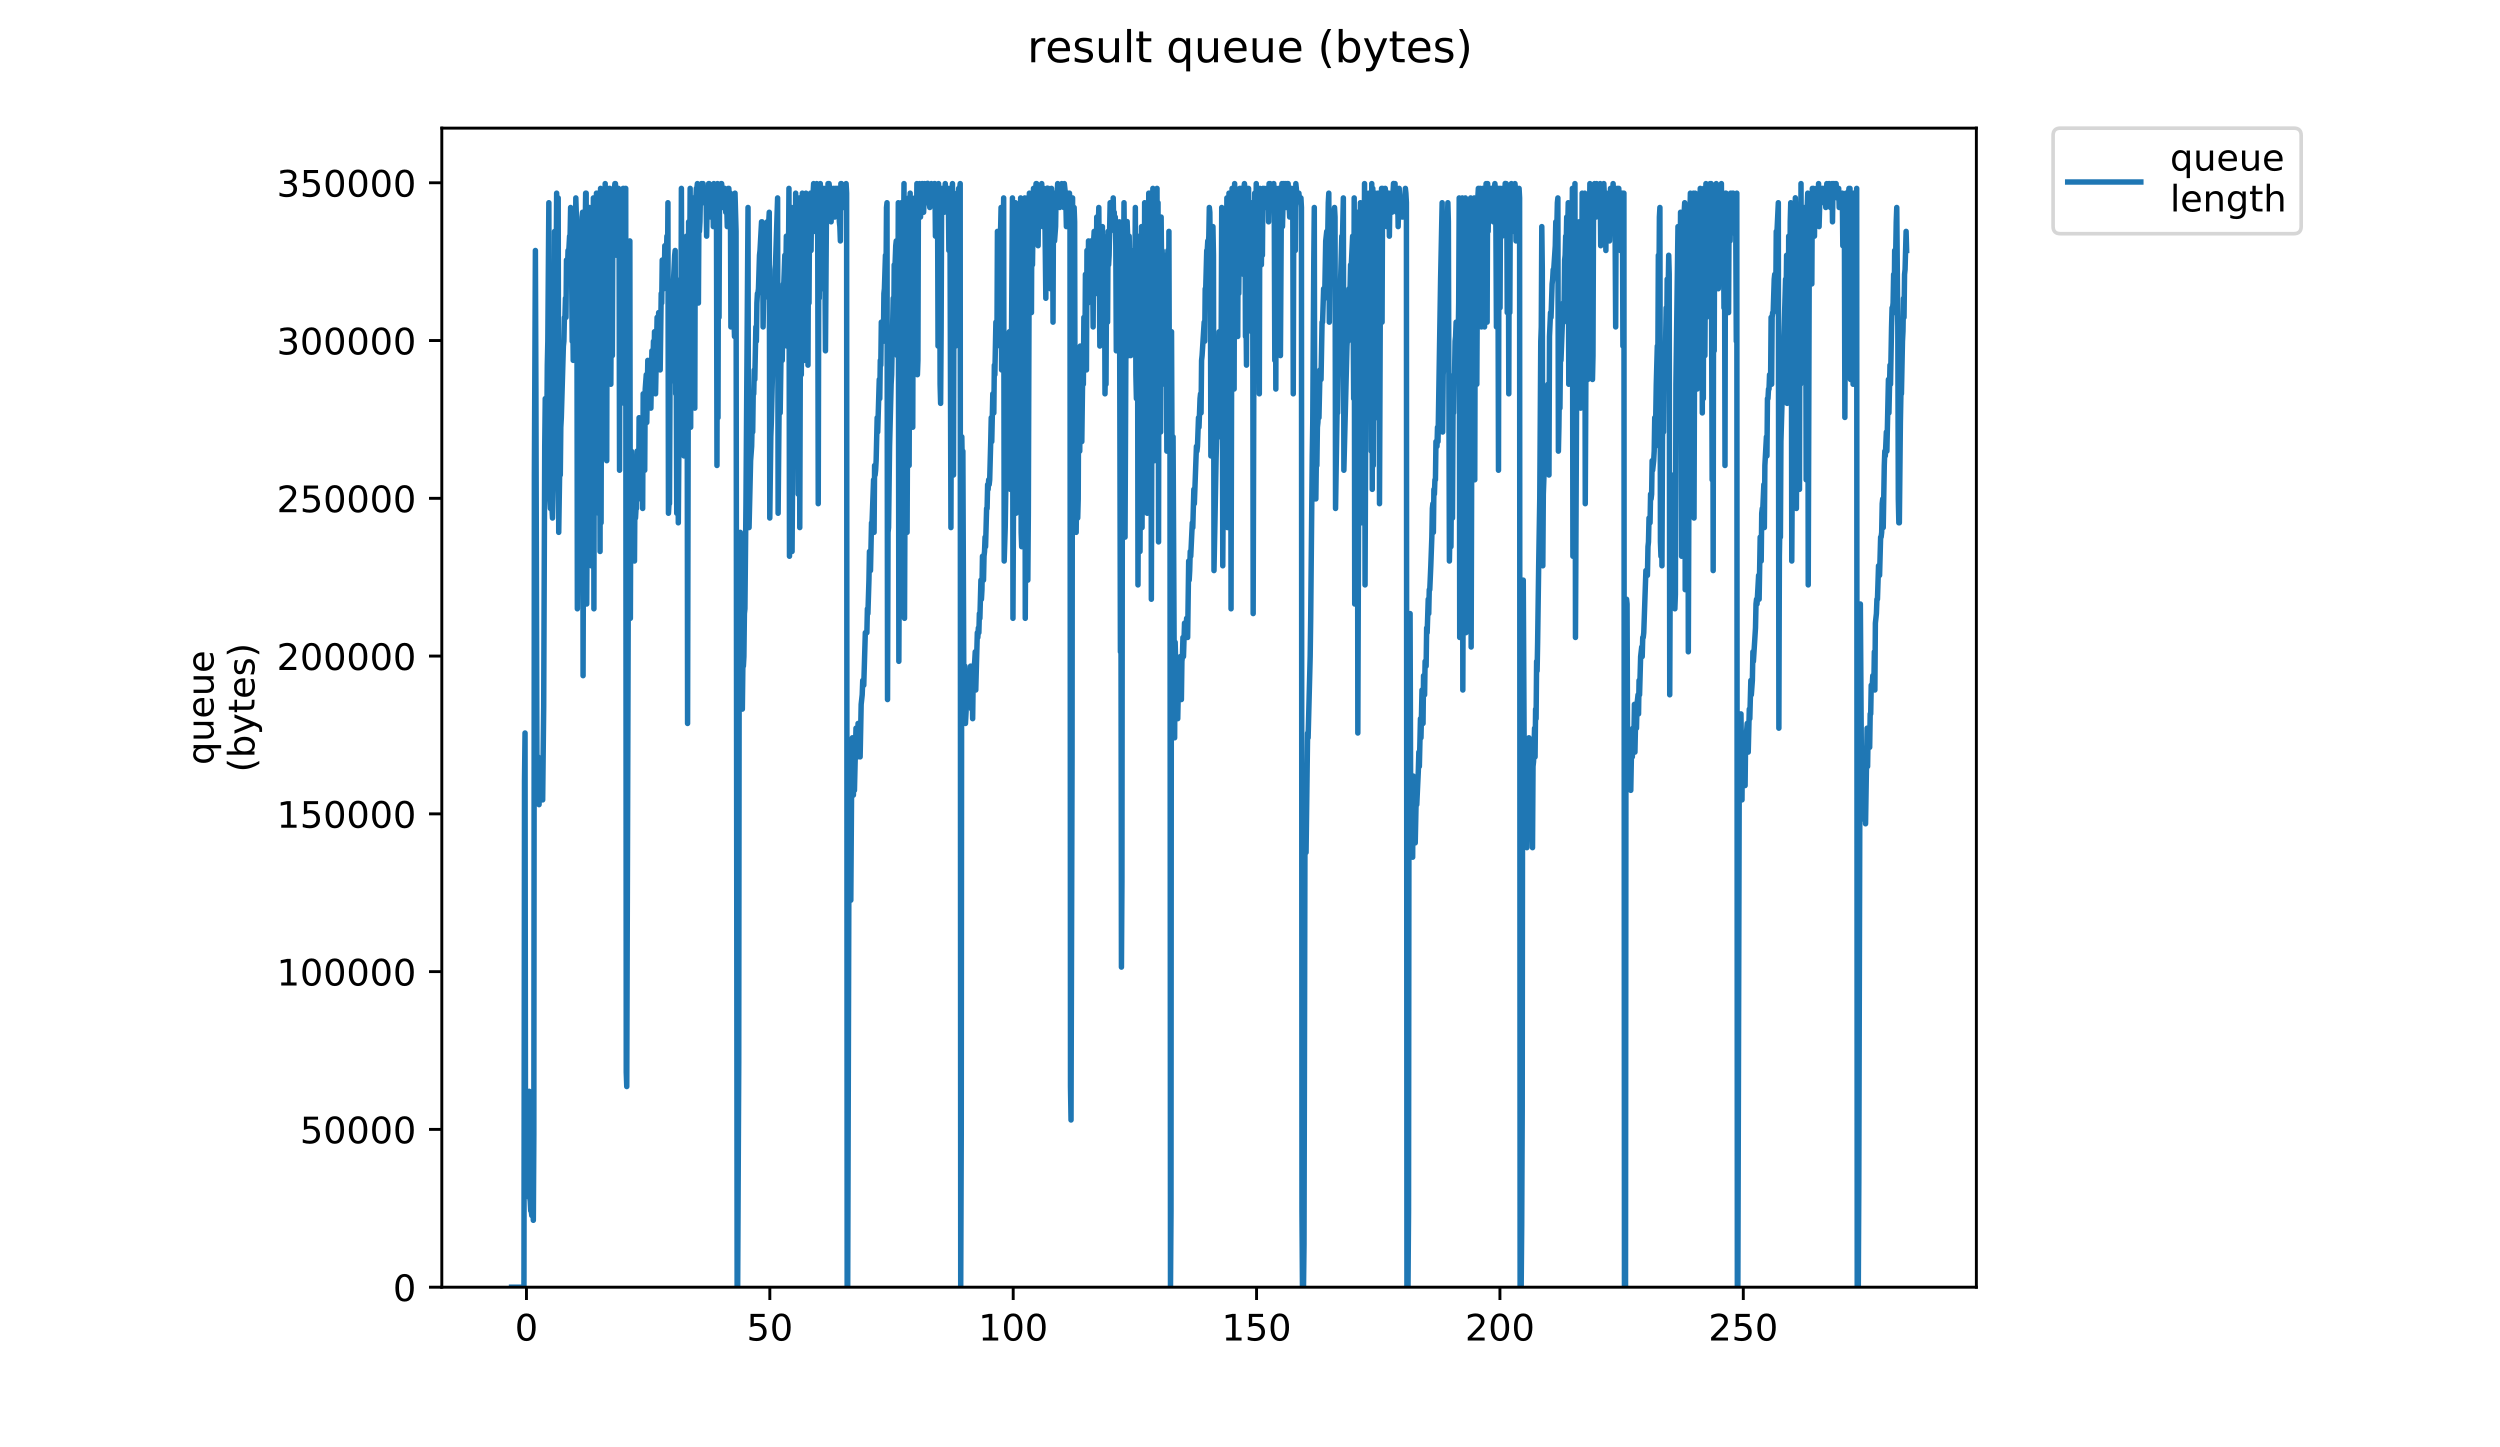 <?xml version="1.0" encoding="utf-8" standalone="no"?>
<!DOCTYPE svg PUBLIC "-//W3C//DTD SVG 1.1//EN"
  "http://www.w3.org/Graphics/SVG/1.1/DTD/svg11.dtd">
<!-- Created with matplotlib (https://matplotlib.org/) -->
<svg height="396pt" version="1.1" viewBox="0 0 684 396" width="684pt" xmlns="http://www.w3.org/2000/svg" xmlns:xlink="http://www.w3.org/1999/xlink">
 <defs>
  <style type="text/css">
*{stroke-linecap:butt;stroke-linejoin:round;}
  </style>
 </defs>
 <g id="figure_1">
  <g id="patch_1">
   <path d="M 0 396 
L 684 396 
L 684 0 
L 0 0 
z
" style="fill:#ffffff;"/>
  </g>
  <g id="axes_1">
   <g id="patch_2">
    <path d="M 120.879 352.174 
L 540.734 352.174 
L 540.734 35.062 
L 120.879 35.062 
z
" style="fill:#ffffff;"/>
   </g>
   <g id="matplotlib.axis_1">
    <g id="xtick_1">
     <g id="line2d_1">
      <defs>
       <path d="M 0 0 
L 0 3.5 
" id="m3e3aa50db5" style="stroke:#000000;stroke-width:0.8;"/>
      </defs>
      <g>
       <use style="stroke:#000000;stroke-width:0.8;" x="144.04" xlink:href="#m3e3aa50db5" y="352.174"/>
      </g>
     </g>
     <g id="text_1">
      <!-- 0 -->
      <defs>
       <path d="M 31.781 66.406 
Q 24.172 66.406 20.328 58.906 
Q 16.5 51.422 16.5 36.375 
Q 16.5 21.391 20.328 13.891 
Q 24.172 6.391 31.781 6.391 
Q 39.453 6.391 43.281 13.891 
Q 47.125 21.391 47.125 36.375 
Q 47.125 51.422 43.281 58.906 
Q 39.453 66.406 31.781 66.406 
z
M 31.781 74.219 
Q 44.047 74.219 50.516 64.516 
Q 56.984 54.828 56.984 36.375 
Q 56.984 17.969 50.516 8.266 
Q 44.047 -1.422 31.781 -1.422 
Q 19.531 -1.422 13.062 8.266 
Q 6.594 17.969 6.594 36.375 
Q 6.594 54.828 13.062 64.516 
Q 19.531 74.219 31.781 74.219 
z
" id="DejaVuSans-48"/>
      </defs>
      <g transform="translate(140.859 366.773)scale(0.1 -0.1)">
       <use xlink:href="#DejaVuSans-48"/>
      </g>
     </g>
    </g>
    <g id="xtick_2">
     <g id="line2d_2">
      <g>
       <use style="stroke:#000000;stroke-width:0.8;" x="210.625" xlink:href="#m3e3aa50db5" y="352.174"/>
      </g>
     </g>
     <g id="text_2">
      <!-- 50 -->
      <defs>
       <path d="M 10.797 72.906 
L 49.516 72.906 
L 49.516 64.594 
L 19.828 64.594 
L 19.828 46.734 
Q 21.969 47.469 24.109 47.828 
Q 26.266 48.188 28.422 48.188 
Q 40.625 48.188 47.75 41.5 
Q 54.891 34.812 54.891 23.391 
Q 54.891 11.625 47.562 5.094 
Q 40.234 -1.422 26.906 -1.422 
Q 22.312 -1.422 17.547 -0.641 
Q 12.797 0.141 7.719 1.703 
L 7.719 11.625 
Q 12.109 9.234 16.797 8.062 
Q 21.484 6.891 26.703 6.891 
Q 35.156 6.891 40.078 11.328 
Q 45.016 15.766 45.016 23.391 
Q 45.016 31 40.078 35.438 
Q 35.156 39.891 26.703 39.891 
Q 22.75 39.891 18.812 39.016 
Q 14.891 38.141 10.797 36.281 
z
" id="DejaVuSans-53"/>
      </defs>
      <g transform="translate(204.263 366.773)scale(0.1 -0.1)">
       <use xlink:href="#DejaVuSans-53"/>
       <use x="63.623" xlink:href="#DejaVuSans-48"/>
      </g>
     </g>
    </g>
    <g id="xtick_3">
     <g id="line2d_3">
      <g>
       <use style="stroke:#000000;stroke-width:0.8;" x="277.21" xlink:href="#m3e3aa50db5" y="352.174"/>
      </g>
     </g>
     <g id="text_3">
      <!-- 100 -->
      <defs>
       <path d="M 12.406 8.297 
L 28.516 8.297 
L 28.516 63.922 
L 10.984 60.406 
L 10.984 69.391 
L 28.422 72.906 
L 38.281 72.906 
L 38.281 8.297 
L 54.391 8.297 
L 54.391 0 
L 12.406 0 
z
" id="DejaVuSans-49"/>
      </defs>
      <g transform="translate(267.667 366.773)scale(0.1 -0.1)">
       <use xlink:href="#DejaVuSans-49"/>
       <use x="63.623" xlink:href="#DejaVuSans-48"/>
       <use x="127.246" xlink:href="#DejaVuSans-48"/>
      </g>
     </g>
    </g>
    <g id="xtick_4">
     <g id="line2d_4">
      <g>
       <use style="stroke:#000000;stroke-width:0.8;" x="343.795" xlink:href="#m3e3aa50db5" y="352.174"/>
      </g>
     </g>
     <g id="text_4">
      <!-- 150 -->
      <g transform="translate(334.252 366.773)scale(0.1 -0.1)">
       <use xlink:href="#DejaVuSans-49"/>
       <use x="63.623" xlink:href="#DejaVuSans-53"/>
       <use x="127.246" xlink:href="#DejaVuSans-48"/>
      </g>
     </g>
    </g>
    <g id="xtick_5">
     <g id="line2d_5">
      <g>
       <use style="stroke:#000000;stroke-width:0.8;" x="410.381" xlink:href="#m3e3aa50db5" y="352.174"/>
      </g>
     </g>
     <g id="text_5">
      <!-- 200 -->
      <defs>
       <path d="M 19.188 8.297 
L 53.609 8.297 
L 53.609 0 
L 7.328 0 
L 7.328 8.297 
Q 12.938 14.109 22.625 23.891 
Q 32.328 33.688 34.812 36.531 
Q 39.547 41.844 41.422 45.531 
Q 43.312 49.219 43.312 52.781 
Q 43.312 58.594 39.234 62.25 
Q 35.156 65.922 28.609 65.922 
Q 23.969 65.922 18.812 64.312 
Q 13.672 62.703 7.812 59.422 
L 7.812 69.391 
Q 13.766 71.781 18.938 73 
Q 24.125 74.219 28.422 74.219 
Q 39.75 74.219 46.484 68.547 
Q 53.219 62.891 53.219 53.422 
Q 53.219 48.922 51.531 44.891 
Q 49.859 40.875 45.406 35.406 
Q 44.188 33.984 37.641 27.219 
Q 31.109 20.453 19.188 8.297 
z
" id="DejaVuSans-50"/>
      </defs>
      <g transform="translate(400.837 366.773)scale(0.1 -0.1)">
       <use xlink:href="#DejaVuSans-50"/>
       <use x="63.623" xlink:href="#DejaVuSans-48"/>
       <use x="127.246" xlink:href="#DejaVuSans-48"/>
      </g>
     </g>
    </g>
    <g id="xtick_6">
     <g id="line2d_6">
      <g>
       <use style="stroke:#000000;stroke-width:0.8;" x="476.966" xlink:href="#m3e3aa50db5" y="352.174"/>
      </g>
     </g>
     <g id="text_6">
      <!-- 250 -->
      <g transform="translate(467.422 366.773)scale(0.1 -0.1)">
       <use xlink:href="#DejaVuSans-50"/>
       <use x="63.623" xlink:href="#DejaVuSans-53"/>
       <use x="127.246" xlink:href="#DejaVuSans-48"/>
      </g>
     </g>
    </g>
   </g>
   <g id="matplotlib.axis_2">
    <g id="ytick_1">
     <g id="line2d_7">
      <defs>
       <path d="M 0 0 
L -3.5 0 
" id="m5525188101" style="stroke:#000000;stroke-width:0.8;"/>
      </defs>
      <g>
       <use style="stroke:#000000;stroke-width:0.8;" x="120.879" xlink:href="#m5525188101" y="352.174"/>
      </g>
     </g>
     <g id="text_7">
      <!-- 0 -->
      <g transform="translate(107.516 355.973)scale(0.1 -0.1)">
       <use xlink:href="#DejaVuSans-48"/>
      </g>
     </g>
    </g>
    <g id="ytick_2">
     <g id="line2d_8">
      <g>
       <use style="stroke:#000000;stroke-width:0.8;" x="120.879" xlink:href="#m5525188101" y="309.007"/>
      </g>
     </g>
     <g id="text_8">
      <!-- 50000 -->
      <g transform="translate(82.066 312.806)scale(0.1 -0.1)">
       <use xlink:href="#DejaVuSans-53"/>
       <use x="63.623" xlink:href="#DejaVuSans-48"/>
       <use x="127.246" xlink:href="#DejaVuSans-48"/>
       <use x="190.869" xlink:href="#DejaVuSans-48"/>
       <use x="254.492" xlink:href="#DejaVuSans-48"/>
      </g>
     </g>
    </g>
    <g id="ytick_3">
     <g id="line2d_9">
      <g>
       <use style="stroke:#000000;stroke-width:0.8;" x="120.879" xlink:href="#m5525188101" y="265.84"/>
      </g>
     </g>
     <g id="text_9">
      <!-- 100000 -->
      <g transform="translate(75.704 269.64)scale(0.1 -0.1)">
       <use xlink:href="#DejaVuSans-49"/>
       <use x="63.623" xlink:href="#DejaVuSans-48"/>
       <use x="127.246" xlink:href="#DejaVuSans-48"/>
       <use x="190.869" xlink:href="#DejaVuSans-48"/>
       <use x="254.492" xlink:href="#DejaVuSans-48"/>
       <use x="318.115" xlink:href="#DejaVuSans-48"/>
      </g>
     </g>
    </g>
    <g id="ytick_4">
     <g id="line2d_10">
      <g>
       <use style="stroke:#000000;stroke-width:0.8;" x="120.879" xlink:href="#m5525188101" y="222.673"/>
      </g>
     </g>
     <g id="text_10">
      <!-- 150000 -->
      <g transform="translate(75.704 226.473)scale(0.1 -0.1)">
       <use xlink:href="#DejaVuSans-49"/>
       <use x="63.623" xlink:href="#DejaVuSans-53"/>
       <use x="127.246" xlink:href="#DejaVuSans-48"/>
       <use x="190.869" xlink:href="#DejaVuSans-48"/>
       <use x="254.492" xlink:href="#DejaVuSans-48"/>
       <use x="318.115" xlink:href="#DejaVuSans-48"/>
      </g>
     </g>
    </g>
    <g id="ytick_5">
     <g id="line2d_11">
      <g>
       <use style="stroke:#000000;stroke-width:0.8;" x="120.879" xlink:href="#m5525188101" y="179.507"/>
      </g>
     </g>
     <g id="text_11">
      <!-- 200000 -->
      <g transform="translate(75.704 183.306)scale(0.1 -0.1)">
       <use xlink:href="#DejaVuSans-50"/>
       <use x="63.623" xlink:href="#DejaVuSans-48"/>
       <use x="127.246" xlink:href="#DejaVuSans-48"/>
       <use x="190.869" xlink:href="#DejaVuSans-48"/>
       <use x="254.492" xlink:href="#DejaVuSans-48"/>
       <use x="318.115" xlink:href="#DejaVuSans-48"/>
      </g>
     </g>
    </g>
    <g id="ytick_6">
     <g id="line2d_12">
      <g>
       <use style="stroke:#000000;stroke-width:0.8;" x="120.879" xlink:href="#m5525188101" y="136.34"/>
      </g>
     </g>
     <g id="text_12">
      <!-- 250000 -->
      <g transform="translate(75.704 140.139)scale(0.1 -0.1)">
       <use xlink:href="#DejaVuSans-50"/>
       <use x="63.623" xlink:href="#DejaVuSans-53"/>
       <use x="127.246" xlink:href="#DejaVuSans-48"/>
       <use x="190.869" xlink:href="#DejaVuSans-48"/>
       <use x="254.492" xlink:href="#DejaVuSans-48"/>
       <use x="318.115" xlink:href="#DejaVuSans-48"/>
      </g>
     </g>
    </g>
    <g id="ytick_7">
     <g id="line2d_13">
      <g>
       <use style="stroke:#000000;stroke-width:0.8;" x="120.879" xlink:href="#m5525188101" y="93.173"/>
      </g>
     </g>
     <g id="text_13">
      <!-- 300000 -->
      <defs>
       <path d="M 40.578 39.312 
Q 47.656 37.797 51.625 33 
Q 55.609 28.219 55.609 21.188 
Q 55.609 10.406 48.188 4.484 
Q 40.766 -1.422 27.094 -1.422 
Q 22.516 -1.422 17.656 -0.516 
Q 12.797 0.391 7.625 2.203 
L 7.625 11.719 
Q 11.719 9.328 16.594 8.109 
Q 21.484 6.891 26.812 6.891 
Q 36.078 6.891 40.938 10.547 
Q 45.797 14.203 45.797 21.188 
Q 45.797 27.641 41.281 31.266 
Q 36.766 34.906 28.719 34.906 
L 20.219 34.906 
L 20.219 43.016 
L 29.109 43.016 
Q 36.375 43.016 40.234 45.922 
Q 44.094 48.828 44.094 54.297 
Q 44.094 59.906 40.109 62.906 
Q 36.141 65.922 28.719 65.922 
Q 24.656 65.922 20.016 65.031 
Q 15.375 64.156 9.812 62.312 
L 9.812 71.094 
Q 15.438 72.656 20.344 73.438 
Q 25.25 74.219 29.594 74.219 
Q 40.828 74.219 47.359 69.109 
Q 53.906 64.016 53.906 55.328 
Q 53.906 49.266 50.438 45.094 
Q 46.969 40.922 40.578 39.312 
z
" id="DejaVuSans-51"/>
      </defs>
      <g transform="translate(75.704 96.972)scale(0.1 -0.1)">
       <use xlink:href="#DejaVuSans-51"/>
       <use x="63.623" xlink:href="#DejaVuSans-48"/>
       <use x="127.246" xlink:href="#DejaVuSans-48"/>
       <use x="190.869" xlink:href="#DejaVuSans-48"/>
       <use x="254.492" xlink:href="#DejaVuSans-48"/>
       <use x="318.115" xlink:href="#DejaVuSans-48"/>
      </g>
     </g>
    </g>
    <g id="ytick_8">
     <g id="line2d_14">
      <g>
       <use style="stroke:#000000;stroke-width:0.8;" x="120.879" xlink:href="#m5525188101" y="50.006"/>
      </g>
     </g>
     <g id="text_14">
      <!-- 350000 -->
      <g transform="translate(75.704 53.805)scale(0.1 -0.1)">
       <use xlink:href="#DejaVuSans-51"/>
       <use x="63.623" xlink:href="#DejaVuSans-53"/>
       <use x="127.246" xlink:href="#DejaVuSans-48"/>
       <use x="190.869" xlink:href="#DejaVuSans-48"/>
       <use x="254.492" xlink:href="#DejaVuSans-48"/>
       <use x="318.115" xlink:href="#DejaVuSans-48"/>
      </g>
     </g>
    </g>
    <g id="text_15">
     <!-- queue -->
     <defs>
      <path d="M 14.797 27.297 
Q 14.797 17.391 18.875 11.75 
Q 22.953 6.109 30.078 6.109 
Q 37.203 6.109 41.297 11.75 
Q 45.406 17.391 45.406 27.297 
Q 45.406 37.203 41.297 42.844 
Q 37.203 48.484 30.078 48.484 
Q 22.953 48.484 18.875 42.844 
Q 14.797 37.203 14.797 27.297 
z
M 45.406 8.203 
Q 42.578 3.328 38.25 0.953 
Q 33.938 -1.422 27.875 -1.422 
Q 17.969 -1.422 11.734 6.484 
Q 5.516 14.406 5.516 27.297 
Q 5.516 40.188 11.734 48.094 
Q 17.969 56 27.875 56 
Q 33.938 56 38.25 53.625 
Q 42.578 51.266 45.406 46.391 
L 45.406 54.688 
L 54.391 54.688 
L 54.391 -20.797 
L 45.406 -20.797 
z
" id="DejaVuSans-113"/>
      <path d="M 8.5 21.578 
L 8.5 54.688 
L 17.484 54.688 
L 17.484 21.922 
Q 17.484 14.156 20.5 10.266 
Q 23.531 6.391 29.594 6.391 
Q 36.859 6.391 41.078 11.031 
Q 45.312 15.672 45.312 23.688 
L 45.312 54.688 
L 54.297 54.688 
L 54.297 0 
L 45.312 0 
L 45.312 8.406 
Q 42.047 3.422 37.719 1 
Q 33.406 -1.422 27.688 -1.422 
Q 18.266 -1.422 13.375 4.438 
Q 8.5 10.297 8.5 21.578 
z
M 31.109 56 
z
" id="DejaVuSans-117"/>
      <path d="M 56.203 29.594 
L 56.203 25.203 
L 14.891 25.203 
Q 15.484 15.922 20.484 11.062 
Q 25.484 6.203 34.422 6.203 
Q 39.594 6.203 44.453 7.469 
Q 49.312 8.734 54.109 11.281 
L 54.109 2.781 
Q 49.266 0.734 44.188 -0.344 
Q 39.109 -1.422 33.891 -1.422 
Q 20.797 -1.422 13.156 6.188 
Q 5.516 13.812 5.516 26.812 
Q 5.516 40.234 12.766 48.109 
Q 20.016 56 32.328 56 
Q 43.359 56 49.781 48.891 
Q 56.203 41.797 56.203 29.594 
z
M 47.219 32.234 
Q 47.125 39.594 43.094 43.984 
Q 39.062 48.391 32.422 48.391 
Q 24.906 48.391 20.391 44.141 
Q 15.875 39.891 15.188 32.172 
z
" id="DejaVuSans-101"/>
     </defs>
     <g transform="translate(58.426 209.283)rotate(-90)scale(0.1 -0.1)">
      <use xlink:href="#DejaVuSans-113"/>
      <use x="63.477" xlink:href="#DejaVuSans-117"/>
      <use x="126.855" xlink:href="#DejaVuSans-101"/>
      <use x="188.379" xlink:href="#DejaVuSans-117"/>
      <use x="251.758" xlink:href="#DejaVuSans-101"/>
     </g>
     <!-- (bytes) -->
     <defs>
      <path d="M 31 75.875 
Q 24.469 64.656 21.281 53.656 
Q 18.109 42.672 18.109 31.391 
Q 18.109 20.125 21.312 9.062 
Q 24.516 -2 31 -13.188 
L 23.188 -13.188 
Q 15.875 -1.703 12.234 9.375 
Q 8.594 20.453 8.594 31.391 
Q 8.594 42.281 12.203 53.312 
Q 15.828 64.359 23.188 75.875 
z
" id="DejaVuSans-40"/>
      <path d="M 48.688 27.297 
Q 48.688 37.203 44.609 42.844 
Q 40.531 48.484 33.406 48.484 
Q 26.266 48.484 22.188 42.844 
Q 18.109 37.203 18.109 27.297 
Q 18.109 17.391 22.188 11.75 
Q 26.266 6.109 33.406 6.109 
Q 40.531 6.109 44.609 11.75 
Q 48.688 17.391 48.688 27.297 
z
M 18.109 46.391 
Q 20.953 51.266 25.266 53.625 
Q 29.594 56 35.594 56 
Q 45.562 56 51.781 48.094 
Q 58.016 40.188 58.016 27.297 
Q 58.016 14.406 51.781 6.484 
Q 45.562 -1.422 35.594 -1.422 
Q 29.594 -1.422 25.266 0.953 
Q 20.953 3.328 18.109 8.203 
L 18.109 0 
L 9.078 0 
L 9.078 75.984 
L 18.109 75.984 
z
" id="DejaVuSans-98"/>
      <path d="M 32.172 -5.078 
Q 28.375 -14.844 24.75 -17.812 
Q 21.141 -20.797 15.094 -20.797 
L 7.906 -20.797 
L 7.906 -13.281 
L 13.188 -13.281 
Q 16.891 -13.281 18.938 -11.516 
Q 21 -9.766 23.484 -3.219 
L 25.094 0.875 
L 2.984 54.688 
L 12.5 54.688 
L 29.594 11.922 
L 46.688 54.688 
L 56.203 54.688 
z
" id="DejaVuSans-121"/>
      <path d="M 18.312 70.219 
L 18.312 54.688 
L 36.812 54.688 
L 36.812 47.703 
L 18.312 47.703 
L 18.312 18.016 
Q 18.312 11.328 20.141 9.422 
Q 21.969 7.516 27.594 7.516 
L 36.812 7.516 
L 36.812 0 
L 27.594 0 
Q 17.188 0 13.234 3.875 
Q 9.281 7.766 9.281 18.016 
L 9.281 47.703 
L 2.688 47.703 
L 2.688 54.688 
L 9.281 54.688 
L 9.281 70.219 
z
" id="DejaVuSans-116"/>
      <path d="M 44.281 53.078 
L 44.281 44.578 
Q 40.484 46.531 36.375 47.5 
Q 32.281 48.484 27.875 48.484 
Q 21.188 48.484 17.844 46.438 
Q 14.5 44.391 14.5 40.281 
Q 14.5 37.156 16.891 35.375 
Q 19.281 33.594 26.516 31.984 
L 29.594 31.297 
Q 39.156 29.25 43.188 25.516 
Q 47.219 21.781 47.219 15.094 
Q 47.219 7.469 41.188 3.016 
Q 35.156 -1.422 24.609 -1.422 
Q 20.219 -1.422 15.453 -0.562 
Q 10.688 0.297 5.422 2 
L 5.422 11.281 
Q 10.406 8.688 15.234 7.391 
Q 20.062 6.109 24.812 6.109 
Q 31.156 6.109 34.562 8.281 
Q 37.984 10.453 37.984 14.406 
Q 37.984 18.062 35.516 20.016 
Q 33.062 21.969 24.703 23.781 
L 21.578 24.516 
Q 13.234 26.266 9.516 29.906 
Q 5.812 33.547 5.812 39.891 
Q 5.812 47.609 11.281 51.797 
Q 16.75 56 26.812 56 
Q 31.781 56 36.172 55.266 
Q 40.578 54.547 44.281 53.078 
z
" id="DejaVuSans-115"/>
      <path d="M 8.016 75.875 
L 15.828 75.875 
Q 23.141 64.359 26.781 53.312 
Q 30.422 42.281 30.422 31.391 
Q 30.422 20.453 26.781 9.375 
Q 23.141 -1.703 15.828 -13.188 
L 8.016 -13.188 
Q 14.5 -2 17.703 9.062 
Q 20.906 20.125 20.906 31.391 
Q 20.906 42.672 17.703 53.656 
Q 14.5 64.656 8.016 75.875 
z
" id="DejaVuSans-41"/>
     </defs>
     <g transform="translate(69.624 211.295)rotate(-90)scale(0.1 -0.1)">
      <use xlink:href="#DejaVuSans-40"/>
      <use x="39.014" xlink:href="#DejaVuSans-98"/>
      <use x="102.49" xlink:href="#DejaVuSans-121"/>
      <use x="161.67" xlink:href="#DejaVuSans-116"/>
      <use x="200.879" xlink:href="#DejaVuSans-101"/>
      <use x="262.402" xlink:href="#DejaVuSans-115"/>
      <use x="314.502" xlink:href="#DejaVuSans-41"/>
     </g>
    </g>
   </g>
   <g id="line2d_15">
    <path clip-path="url(#p507133b358)" d="M 139.963 352.174 
L 143.355 352.174 
L 143.502 213.622 
L 143.649 200.551 
L 143.79 327.339 
L 144.077 320.804 
L 144.225 327.339 
L 144.366 326.032 
L 144.787 298.583 
L 144.928 327.339 
L 145.068 328.646 
L 145.209 331.261 
L 145.352 331.261 
L 145.495 332.568 
L 145.637 327.339 
L 145.779 327.339 
L 145.919 333.875 
L 146.061 310.347 
L 146.202 129.968 
L 146.483 68.535 
L 146.624 106.441 
L 146.923 217.544 
L 147.064 207.087 
L 147.204 207.087 
L 147.344 208.394 
L 147.486 220.158 
L 147.767 211.008 
L 147.908 217.544 
L 148.052 214.929 
L 148.193 218.851 
L 148.334 211.008 
L 148.474 218.851 
L 148.755 193.336 
L 149.036 122.126 
L 149.177 109.058 
L 149.318 133.89 
L 149.46 133.89 
L 149.74 99.905 
L 149.881 93.37 
L 150.164 55.464 
L 150.311 135.197 
L 150.452 136.504 
L 150.592 139.116 
L 150.882 136.504 
L 151.165 141.732 
L 151.448 129.968 
L 151.731 63.307 
L 151.872 122.126 
L 152.157 76.377 
L 152.297 52.85 
L 152.439 92.063 
L 152.723 54.157 
L 152.865 145.653 
L 153.149 127.354 
L 153.295 129.968 
L 153.437 116.897 
L 153.577 114.283 
L 154.141 94.677 
L 154.282 93.37 
L 154.422 86.834 
L 154.563 86.834 
L 154.708 81.606 
L 154.849 86.834 
L 154.989 71.149 
L 155.13 73.763 
L 155.272 73.763 
L 155.412 68.535 
L 155.554 69.842 
L 155.836 64.614 
L 155.977 64.614 
L 156.122 56.771 
L 156.265 58.078 
L 156.549 93.37 
L 156.691 84.22 
L 156.835 98.598 
L 156.975 97.291 
L 157.258 71.149 
L 157.402 65.921 
L 157.544 54.157 
L 157.825 63.307 
L 157.966 166.567 
L 158.253 128.661 
L 158.675 99.905 
L 159.241 59.385 
L 159.382 58.078 
L 159.527 184.866 
L 159.669 139.116 
L 159.81 129.968 
L 160.094 63.307 
L 160.235 52.85 
L 160.377 52.85 
L 160.517 165.26 
L 160.942 86.683 
L 161.225 56.771 
L 161.367 119.512 
L 161.648 71.149 
L 161.788 154.803 
L 162.069 106.441 
L 162.349 54.157 
L 162.493 166.567 
L 162.634 92.063 
L 162.774 136.504 
L 162.914 118.204 
L 163.054 60.692 
L 163.194 52.85 
L 163.473 95.984 
L 163.613 52.85 
L 163.753 140.425 
L 163.893 86.834 
L 164.036 85.527 
L 164.176 150.882 
L 164.316 51.543 
L 164.456 143.039 
L 164.595 90.755 
L 164.735 93.37 
L 164.875 75.07 
L 165.016 84.22 
L 165.159 80.299 
L 165.299 59.385 
L 165.441 112.976 
L 165.58 50.236 
L 165.72 93.37 
L 165.86 51.543 
L 165.999 126.047 
L 166.139 56.771 
L 166.279 102.519 
L 166.419 60.692 
L 166.559 71.149 
L 166.699 51.543 
L 166.839 51.543 
L 166.979 63.307 
L 167.12 105.134 
L 167.4 54.157 
L 167.541 97.291 
L 167.683 58.078 
L 167.823 54.157 
L 167.963 59.385 
L 168.103 51.543 
L 168.243 50.236 
L 168.383 50.236 
L 168.523 52.85 
L 168.662 69.842 
L 168.942 54.157 
L 169.222 51.543 
L 169.365 59.385 
L 169.507 128.661 
L 169.647 55.464 
L 169.788 71.149 
L 170.069 54.157 
L 170.211 52.85 
L 170.352 65.921 
L 170.492 51.543 
L 170.633 51.543 
L 170.774 110.362 
L 170.916 52.85 
L 171.056 59.385 
L 171.197 51.543 
L 171.34 293.355 
L 171.481 297.276 
L 171.906 158.724 
L 172.327 65.921 
L 172.468 169.174 
L 172.61 128.661 
L 172.75 123.433 
L 172.89 127.354 
L 173.031 148.268 
L 173.171 150.882 
L 173.453 135.197 
L 173.593 153.496 
L 173.733 133.89 
L 173.873 141.732 
L 174.013 139.116 
L 174.152 139.116 
L 174.292 123.433 
L 174.432 127.354 
L 174.571 135.197 
L 174.713 136.504 
L 174.854 114.283 
L 174.994 135.197 
L 175.134 131.275 
L 175.274 132.582 
L 175.553 122.126 
L 175.693 124.74 
L 175.832 139.116 
L 175.974 107.748 
L 176.114 110.362 
L 176.254 128.661 
L 176.393 128.661 
L 176.534 106.441 
L 176.815 102.519 
L 176.956 115.59 
L 177.238 98.598 
L 177.379 99.905 
L 177.52 110.362 
L 177.802 99.905 
L 177.943 103.826 
L 178.082 111.669 
L 178.363 95.984 
L 178.504 99.905 
L 178.645 99.905 
L 178.788 93.37 
L 178.931 99.905 
L 179.073 90.755 
L 179.214 90.755 
L 179.358 107.748 
L 179.783 86.834 
L 179.924 94.677 
L 180.065 92.063 
L 180.205 85.527 
L 180.485 88.141 
L 180.625 101.212 
L 180.905 80.299 
L 181.045 82.913 
L 181.185 71.149 
L 181.469 79 
L 181.61 79 
L 181.751 76.377 
L 181.892 67.228 
L 182.032 71.149 
L 182.177 67.228 
L 182.318 69.842 
L 182.461 64.614 
L 182.604 76.377 
L 182.746 55.464 
L 182.888 140.425 
L 183.031 137.811 
L 183.172 137.811 
L 183.313 105.134 
L 183.452 103.826 
L 183.594 94.677 
L 183.735 94.677 
L 184.019 79 
L 184.162 79 
L 184.587 69.842 
L 184.728 68.535 
L 184.87 107.748 
L 185.013 97.291 
L 185.156 140.425 
L 185.3 132.582 
L 185.44 106.441 
L 185.583 143.039 
L 186.005 88.141 
L 186.146 76.377 
L 186.285 95.984 
L 186.427 51.543 
L 186.567 92.063 
L 186.709 85.527 
L 186.85 73.763 
L 186.992 72.456 
L 187.133 124.74 
L 187.414 76.377 
L 187.696 107.748 
L 187.837 64.614 
L 187.979 67.228 
L 188.12 197.937 
L 188.403 60.692 
L 188.543 98.598 
L 188.826 51.543 
L 188.966 116.897 
L 189.107 60.692 
L 189.247 84.22 
L 189.388 59.385 
L 189.53 69.842 
L 189.672 54.157 
L 190.095 111.669 
L 190.235 58.078 
L 190.518 51.543 
L 190.663 51.543 
L 190.803 50.236 
L 190.943 58.078 
L 191.083 82.913 
L 191.224 59.385 
L 191.364 63.307 
L 191.504 60.692 
L 191.644 52.85 
L 191.788 54.157 
L 191.928 50.236 
L 192.209 52.85 
L 192.349 50.236 
L 192.489 55.464 
L 192.629 52.85 
L 192.909 52.85 
L 193.048 51.543 
L 193.189 54.157 
L 193.33 64.614 
L 193.471 56.771 
L 193.612 56.771 
L 193.892 50.236 
L 194.034 50.236 
L 194.175 51.543 
L 194.316 54.157 
L 194.458 59.385 
L 194.599 52.85 
L 195.024 52.85 
L 195.164 61.999 
L 195.307 50.236 
L 195.589 55.464 
L 195.732 54.157 
L 195.875 55.464 
L 196.017 52.85 
L 196.16 127.354 
L 196.302 50.236 
L 196.444 114.283 
L 196.587 55.464 
L 196.728 86.834 
L 196.869 54.157 
L 197.009 51.543 
L 197.149 54.157 
L 197.291 50.236 
L 197.433 50.236 
L 197.574 51.543 
L 197.713 56.771 
L 197.854 52.85 
L 197.998 55.464 
L 198.139 51.543 
L 198.279 51.543 
L 198.42 52.85 
L 198.561 58.078 
L 198.702 55.464 
L 198.844 56.771 
L 198.985 61.999 
L 199.125 52.85 
L 199.266 51.543 
L 199.407 51.543 
L 199.548 54.157 
L 199.691 52.85 
L 199.833 52.85 
L 199.974 89.448 
L 200.255 55.464 
L 200.395 54.157 
L 200.536 55.464 
L 200.676 84.22 
L 200.817 86.834 
L 200.958 92.063 
L 201.1 52.85 
L 201.386 63.307 
L 201.678 352.174 
L 201.825 352.174 
L 202.119 290.741 
L 202.26 160.031 
L 202.542 145.653 
L 202.683 188.787 
L 202.824 180.945 
L 202.964 180.945 
L 203.104 194.016 
L 203.244 182.252 
L 203.39 182.252 
L 203.53 179.638 
L 203.67 167.874 
L 203.81 166.567 
L 204.094 137.811 
L 204.659 56.771 
L 204.801 143.039 
L 204.942 144.346 
L 205.367 126.047 
L 205.651 122.126 
L 205.795 115.59 
L 205.937 118.204 
L 206.079 107.748 
L 206.222 107.748 
L 206.364 101.212 
L 206.512 103.826 
L 206.801 89.448 
L 206.943 93.37 
L 207.085 82.913 
L 207.232 80.299 
L 207.372 80.299 
L 207.513 79 
L 207.795 69.842 
L 207.938 68.535 
L 208.219 63.307 
L 208.36 60.692 
L 208.5 60.692 
L 208.64 61.999 
L 208.78 89.448 
L 208.92 81.606 
L 209.06 81.606 
L 209.34 73.763 
L 209.481 65.921 
L 209.623 72.456 
L 209.904 60.692 
L 210.044 63.307 
L 210.185 60.692 
L 210.328 60.692 
L 210.469 58.078 
L 210.611 141.732 
L 210.894 119.512 
L 211.036 115.59 
L 211.461 97.291 
L 211.746 92.063 
L 212.032 73.763 
L 212.173 72.456 
L 212.752 54.157 
L 212.893 140.425 
L 213.174 110.362 
L 213.317 109.058 
L 213.457 112.976 
L 213.74 93.37 
L 213.882 89.448 
L 214.023 98.598 
L 214.304 77.685 
L 214.444 77.685 
L 214.726 69.842 
L 214.866 82.913 
L 215.148 64.614 
L 215.291 94.677 
L 215.433 75.07 
L 215.577 90.755 
L 215.858 51.543 
L 216.001 152.189 
L 216.143 143.039 
L 216.424 68.535 
L 216.564 56.771 
L 216.708 150.882 
L 216.85 131.275 
L 216.991 95.984 
L 217.131 89.448 
L 217.273 56.771 
L 217.415 109.058 
L 217.694 52.85 
L 217.834 98.598 
L 217.974 97.291 
L 218.113 68.535 
L 218.393 135.197 
L 218.674 54.157 
L 218.815 144.346 
L 219.095 60.692 
L 219.235 102.519 
L 219.516 52.85 
L 219.655 86.834 
L 219.795 55.464 
L 220.081 98.598 
L 220.221 65.921 
L 220.36 97.291 
L 220.501 52.85 
L 220.641 94.677 
L 220.78 55.464 
L 220.923 56.771 
L 221.063 99.905 
L 221.203 64.614 
L 221.343 82.913 
L 221.483 60.692 
L 221.623 59.385 
L 221.762 52.85 
L 221.903 68.535 
L 222.045 55.464 
L 222.328 52.85 
L 222.467 52.85 
L 222.611 50.236 
L 222.751 54.157 
L 222.891 63.307 
L 223.031 52.85 
L 223.171 51.543 
L 223.31 54.157 
L 223.45 50.236 
L 223.73 65.921 
L 223.87 137.811 
L 224.01 73.763 
L 224.153 81.606 
L 224.299 52.85 
L 224.439 50.236 
L 224.579 72.456 
L 224.719 68.535 
L 224.859 79 
L 225.42 51.543 
L 225.561 52.85 
L 225.845 95.984 
L 226.127 56.771 
L 226.269 51.543 
L 226.41 54.157 
L 226.55 50.236 
L 226.831 50.236 
L 226.972 51.543 
L 227.112 56.771 
L 227.255 52.85 
L 227.395 60.692 
L 227.537 51.543 
L 227.677 56.771 
L 227.817 55.464 
L 228.1 51.543 
L 228.241 52.85 
L 228.381 59.385 
L 228.522 51.543 
L 228.662 54.157 
L 228.803 51.543 
L 228.943 54.157 
L 229.084 51.543 
L 229.224 51.543 
L 229.365 56.771 
L 229.505 51.543 
L 229.645 60.692 
L 229.786 61.999 
L 229.926 65.921 
L 230.066 50.236 
L 230.208 50.236 
L 230.349 52.85 
L 230.49 51.543 
L 230.631 52.85 
L 230.771 56.771 
L 230.912 51.543 
L 231.053 52.85 
L 231.202 52.85 
L 231.343 54.157 
L 231.492 50.236 
L 231.634 52.85 
L 231.782 352.174 
L 231.93 352.174 
L 232.361 203.166 
L 232.501 212.315 
L 232.641 208.394 
L 232.782 246.3 
L 233.064 205.78 
L 233.205 201.858 
L 233.49 217.544 
L 233.634 207.087 
L 233.775 216.236 
L 234.057 204.473 
L 234.199 199.232 
L 234.339 207.087 
L 234.48 203.166 
L 234.622 207.087 
L 234.764 197.937 
L 234.905 199.232 
L 235.047 199.232 
L 235.188 197.937 
L 235.332 207.087 
L 235.614 192.709 
L 235.899 190.095 
L 236.041 186.173 
L 236.183 187.48 
L 236.325 187.48 
L 236.749 173.102 
L 237.176 173.102 
L 237.319 166.567 
L 237.461 167.874 
L 237.742 158.724 
L 237.882 150.882 
L 238.164 156.11 
L 238.446 143.039 
L 238.587 143.039 
L 239.009 131.275 
L 239.149 145.653 
L 239.289 127.354 
L 239.43 129.968 
L 239.57 128.661 
L 239.711 126.047 
L 239.993 114.283 
L 240.136 118.204 
L 240.564 103.826 
L 240.704 109.058 
L 240.845 98.598 
L 240.987 99.905 
L 241.13 88.141 
L 241.271 88.141 
L 241.413 92.063 
L 241.553 89.448 
L 241.693 93.37 
L 241.833 80.299 
L 241.973 79 
L 242.257 69.842 
L 242.398 77.685 
L 242.545 56.771 
L 242.686 55.464 
L 242.828 191.402 
L 242.97 145.653 
L 243.11 144.346 
L 243.389 122.126 
L 243.811 105.134 
L 243.952 102.519 
L 244.372 81.606 
L 244.512 94.677 
L 244.652 72.456 
L 244.792 75.07 
L 245.073 67.228 
L 245.213 65.921 
L 245.354 93.37 
L 245.494 97.291 
L 245.634 93.37 
L 245.775 55.464 
L 245.923 180.945 
L 246.346 92.063 
L 246.486 84.22 
L 246.627 55.464 
L 246.768 101.212 
L 246.911 105.134 
L 247.334 50.236 
L 247.475 169.174 
L 247.756 99.905 
L 247.896 71.149 
L 248.036 72.456 
L 248.177 145.653 
L 248.597 54.157 
L 248.738 127.354 
L 249.019 52.85 
L 249.161 76.377 
L 249.303 76.377 
L 249.443 110.362 
L 249.585 55.464 
L 249.727 116.897 
L 249.87 67.228 
L 250.012 68.535 
L 250.153 84.22 
L 250.296 54.157 
L 250.437 54.157 
L 250.579 80.299 
L 250.861 50.236 
L 251.001 102.519 
L 251.142 98.598 
L 251.283 51.543 
L 251.424 52.85 
L 251.566 50.236 
L 251.707 52.85 
L 251.849 59.385 
L 252.271 50.236 
L 252.416 50.236 
L 252.699 58.078 
L 252.98 50.236 
L 253.123 55.464 
L 253.263 51.543 
L 253.404 55.464 
L 253.547 50.236 
L 253.827 50.163 
L 253.967 51.543 
L 254.248 55.464 
L 254.389 56.771 
L 254.529 51.543 
L 254.672 52.85 
L 254.812 50.236 
L 254.952 51.543 
L 255.092 54.157 
L 255.233 52.85 
L 255.373 52.85 
L 255.654 50.236 
L 255.794 50.236 
L 255.934 64.614 
L 256.222 52.85 
L 256.362 54.157 
L 256.502 51.543 
L 256.644 94.677 
L 256.784 50.236 
L 256.927 55.464 
L 257.068 51.543 
L 257.209 105.134 
L 257.352 110.362 
L 257.493 90.755 
L 257.634 52.85 
L 257.775 51.543 
L 257.915 56.771 
L 258.057 55.464 
L 258.197 52.85 
L 258.338 58.078 
L 258.62 50.236 
L 258.76 52.85 
L 258.903 52.85 
L 259.044 51.543 
L 259.185 54.157 
L 259.325 51.543 
L 259.467 54.157 
L 259.607 68.535 
L 259.889 51.543 
L 260.172 144.346 
L 260.456 54.157 
L 260.596 50.236 
L 260.879 129.968 
L 261.022 67.228 
L 261.162 68.535 
L 261.302 55.464 
L 261.444 94.677 
L 261.727 54.157 
L 261.867 52.85 
L 262.148 55.464 
L 262.289 51.543 
L 262.57 51.543 
L 262.711 50.236 
L 262.851 352.174 
L 263.001 310.347 
L 263.151 119.512 
L 263.301 128.661 
L 263.441 123.433 
L 263.722 192.709 
L 264.005 182.252 
L 264.145 197.937 
L 264.424 192.709 
L 264.704 188.787 
L 264.845 192.709 
L 264.986 186.173 
L 265.126 187.48 
L 265.268 187.48 
L 265.553 182.252 
L 265.834 194.016 
L 265.974 187.48 
L 266.117 196.63 
L 266.258 186.173 
L 266.398 188.787 
L 266.542 182.252 
L 266.682 180.945 
L 266.823 178.331 
L 266.969 188.787 
L 267.395 173.102 
L 267.536 174.409 
L 267.677 171.795 
L 267.817 173.102 
L 267.957 167.874 
L 268.098 169.174 
L 268.378 158.724 
L 268.519 163.953 
L 268.661 161.339 
L 268.803 152.189 
L 268.947 153.496 
L 269.087 158.724 
L 269.228 152.189 
L 269.368 150.882 
L 269.51 146.96 
L 269.651 149.575 
L 269.931 139.116 
L 270.072 139.116 
L 270.213 132.582 
L 270.356 133.89 
L 270.497 131.275 
L 270.638 132.582 
L 270.778 131.275 
L 271.061 120.819 
L 271.203 114.283 
L 271.344 120.819 
L 271.627 107.748 
L 271.909 112.976 
L 272.05 99.905 
L 272.191 102.519 
L 272.474 88.141 
L 272.756 94.677 
L 272.898 63.307 
L 273.042 81.606 
L 273.187 79 
L 273.329 80.299 
L 273.61 69.842 
L 273.894 56.771 
L 274.035 101.212 
L 274.603 54.157 
L 274.745 153.496 
L 275.028 144.346 
L 275.31 124.74 
L 275.451 118.204 
L 275.593 122.126 
L 275.735 103.826 
L 275.875 107.748 
L 276.156 90.755 
L 276.441 133.89 
L 276.581 101.212 
L 276.722 95.984 
L 277.004 54.157 
L 277.145 169.174 
L 277.565 81.606 
L 277.844 55.464 
L 277.984 140.425 
L 278.127 133.89 
L 278.547 67.228 
L 278.828 135.197 
L 279.249 54.157 
L 279.39 145.653 
L 279.53 149.575 
L 279.671 93.37 
L 279.951 144.346 
L 280.091 136.504 
L 280.372 54.157 
L 280.512 169.174 
L 281.072 54.157 
L 281.214 158.724 
L 281.355 140.425 
L 281.64 52.85 
L 281.921 84.22 
L 282.061 55.464 
L 282.203 85.527 
L 282.343 52.85 
L 282.484 72.456 
L 282.766 51.543 
L 282.906 58.078 
L 283.046 51.543 
L 283.186 54.157 
L 283.468 50.236 
L 283.61 50.236 
L 283.75 52.85 
L 284.031 67.228 
L 284.171 54.157 
L 284.312 51.543 
L 284.452 52.85 
L 284.592 58.078 
L 285.013 50.236 
L 285.153 54.157 
L 285.293 61.999 
L 285.433 52.85 
L 285.574 51.543 
L 285.715 52.85 
L 285.856 56.771 
L 286.136 81.606 
L 286.277 52.85 
L 286.419 51.543 
L 286.56 51.47 
L 286.701 52.85 
L 286.843 51.543 
L 286.984 52.85 
L 287.124 52.85 
L 287.265 56.771 
L 287.405 79 
L 287.545 52.85 
L 287.685 51.543 
L 287.826 72.456 
L 287.966 52.85 
L 288.106 88.141 
L 288.247 52.85 
L 288.387 52.85 
L 288.528 65.921 
L 288.811 61.999 
L 288.953 52.85 
L 289.237 52.85 
L 289.377 50.236 
L 289.517 54.157 
L 289.658 52.85 
L 289.798 52.85 
L 289.939 56.771 
L 290.079 52.85 
L 290.22 54.157 
L 290.5 50.236 
L 290.64 52.85 
L 290.919 52.85 
L 291.059 56.771 
L 291.199 50.236 
L 291.478 52.85 
L 291.622 55.464 
L 291.762 61.999 
L 291.902 54.157 
L 292.042 52.85 
L 292.184 52.85 
L 292.323 58.078 
L 292.603 52.85 
L 292.744 55.464 
L 292.887 297.276 
L 293.034 306.426 
L 293.315 207.087 
L 293.456 54.157 
L 293.597 115.59 
L 293.878 56.771 
L 294.018 60.692 
L 294.159 127.354 
L 294.439 145.653 
L 294.579 133.89 
L 294.72 102.519 
L 294.86 141.732 
L 295 136.504 
L 295.14 102.519 
L 295.419 123.433 
L 295.56 94.677 
L 295.841 109.058 
L 295.982 120.819 
L 296.265 98.598 
L 296.405 105.134 
L 296.546 86.834 
L 296.828 95.984 
L 296.969 75.07 
L 297.11 81.606 
L 297.25 101.212 
L 297.39 68.535 
L 297.531 71.149 
L 297.672 82.913 
L 297.814 65.921 
L 297.955 68.535 
L 298.095 76.377 
L 298.236 69.842 
L 298.377 69.842 
L 298.518 65.921 
L 298.659 81.606 
L 298.799 69.842 
L 298.94 75.07 
L 299.08 89.448 
L 299.221 65.921 
L 299.362 63.307 
L 299.644 69.842 
L 299.784 65.921 
L 299.926 80.299 
L 300.068 59.385 
L 300.352 67.228 
L 300.633 56.771 
L 300.915 94.677 
L 301.056 76.377 
L 301.196 76.377 
L 301.337 85.527 
L 301.478 64.614 
L 301.619 61.999 
L 301.76 79 
L 301.901 64.614 
L 302.042 65.921 
L 302.184 68.535 
L 302.325 107.748 
L 302.466 98.598 
L 302.607 105.134 
L 302.748 76.377 
L 302.889 72.456 
L 303.031 88.141 
L 303.172 63.307 
L 303.313 72.456 
L 303.453 69.842 
L 303.734 55.464 
L 303.875 60.692 
L 304.016 60.692 
L 304.297 55.464 
L 304.437 59.385 
L 304.578 54.157 
L 304.718 61.999 
L 304.858 58.078 
L 304.999 63.307 
L 305.139 59.385 
L 305.28 67.228 
L 305.421 95.984 
L 305.701 85.527 
L 305.84 69.842 
L 305.98 67.228 
L 306.12 82.913 
L 306.261 60.692 
L 306.543 178.331 
L 306.683 156.11 
L 306.824 264.599 
L 306.964 241.071 
L 307.104 101.212 
L 307.245 95.984 
L 307.527 55.464 
L 307.668 69.842 
L 307.81 146.96 
L 308.103 81.606 
L 308.243 81.606 
L 308.383 60.62 
L 308.524 64.614 
L 308.804 97.291 
L 308.944 64.614 
L 309.084 72.456 
L 309.225 94.677 
L 309.365 97.291 
L 309.505 73.763 
L 309.645 76.377 
L 309.785 76.377 
L 309.925 85.527 
L 310.065 68.535 
L 310.206 88.141 
L 310.346 85.527 
L 310.49 76.377 
L 310.63 56.771 
L 310.773 102.519 
L 310.92 109.058 
L 311.208 64.614 
L 311.347 160.031 
L 311.768 71.149 
L 311.908 150.882 
L 312.188 81.606 
L 312.328 61.999 
L 312.467 144.346 
L 312.607 82.913 
L 312.747 126.047 
L 312.887 84.22 
L 313.027 122.126 
L 313.17 55.464 
L 313.31 126.047 
L 313.593 81.606 
L 313.733 67.228 
L 313.873 140.425 
L 314.298 52.85 
L 314.442 118.204 
L 314.583 52.85 
L 314.724 126.047 
L 314.866 52.85 
L 315.008 163.953 
L 315.289 65.921 
L 315.429 51.543 
L 315.57 76.377 
L 315.711 52.85 
L 315.854 126.047 
L 315.994 69.842 
L 316.135 72.456 
L 316.275 54.157 
L 316.416 98.598 
L 316.557 51.543 
L 316.699 122.126 
L 316.839 55.464 
L 316.98 148.268 
L 317.12 59.385 
L 317.262 67.228 
L 317.548 118.204 
L 317.688 59.385 
L 317.83 75.07 
L 317.97 68.535 
L 318.113 105.134 
L 318.255 72.456 
L 318.398 102.519 
L 318.542 81.606 
L 318.682 97.291 
L 318.824 69.842 
L 318.964 85.527 
L 319.107 88.141 
L 319.249 123.433 
L 319.533 68.535 
L 319.675 95.984 
L 319.818 63.307 
L 319.96 116.897 
L 320.102 118.204 
L 320.246 352.174 
L 320.388 331.261 
L 320.529 90.755 
L 320.671 126.047 
L 320.954 119.512 
L 321.236 175.717 
L 321.38 201.858 
L 321.522 175.717 
L 321.947 192.709 
L 322.089 194.016 
L 322.23 196.63 
L 322.516 182.252 
L 322.658 180.945 
L 322.8 186.173 
L 322.943 179.638 
L 323.085 182.252 
L 323.227 191.402 
L 323.368 180.945 
L 323.51 179.638 
L 323.652 174.409 
L 323.8 179.638 
L 324.086 170.488 
L 324.229 174.409 
L 324.372 171.795 
L 324.513 173.102 
L 324.656 169.174 
L 324.797 169.174 
L 324.938 174.409 
L 325.222 153.496 
L 325.363 158.724 
L 325.504 156.11 
L 325.645 150.882 
L 325.787 152.189 
L 326.209 143.039 
L 326.35 144.346 
L 326.632 133.89 
L 326.775 137.811 
L 327.343 122.126 
L 327.483 123.433 
L 327.625 122.126 
L 327.907 114.283 
L 328.047 116.897 
L 328.329 109.058 
L 328.469 107.748 
L 328.611 112.976 
L 328.751 98.598 
L 328.893 97.291 
L 329.46 88.141 
L 329.6 93.37 
L 329.74 79 
L 329.881 79 
L 330.162 68.535 
L 330.302 68.535 
L 330.443 65.921 
L 330.586 67.192 
L 330.728 64.614 
L 330.869 56.771 
L 331.009 58.078 
L 331.152 71.149 
L 331.292 124.74 
L 331.435 93.37 
L 331.576 95.984 
L 331.86 61.999 
L 332.002 69.842 
L 332.146 156.11 
L 332.427 141.732 
L 332.709 126.047 
L 333.278 102.519 
L 333.418 98.598 
L 333.558 90.755 
L 333.699 115.59 
L 333.84 119.512 
L 334.123 90.755 
L 334.263 56.771 
L 334.404 80.299 
L 334.548 154.803 
L 335.112 60.692 
L 335.253 94.677 
L 335.394 97.291 
L 335.674 54.157 
L 335.82 144.346 
L 335.967 92.063 
L 336.109 81.606 
L 336.249 52.85 
L 336.391 141.732 
L 336.672 55.464 
L 336.813 166.567 
L 337.093 51.543 
L 337.234 90.755 
L 337.374 68.535 
L 337.514 75.07 
L 337.655 106.441 
L 337.796 50.236 
L 337.937 81.606 
L 338.077 51.543 
L 338.218 82.913 
L 338.359 71.149 
L 338.642 92.063 
L 338.785 59.385 
L 338.925 80.299 
L 339.207 51.543 
L 339.348 55.464 
L 339.488 51.543 
L 339.629 52.85 
L 339.77 51.543 
L 339.911 52.85 
L 340.051 51.543 
L 340.192 75.07 
L 340.333 51.543 
L 340.475 50.236 
L 340.615 51.543 
L 340.756 92.063 
L 340.897 84.22 
L 341.038 99.905 
L 341.179 52.85 
L 341.32 73.763 
L 341.46 68.535 
L 341.601 51.543 
L 341.741 68.535 
L 341.881 63.307 
L 342.021 80.299 
L 342.162 64.614 
L 342.302 61.999 
L 342.443 90.755 
L 342.583 55.464 
L 342.725 58.078 
L 342.866 167.874 
L 343.146 65.921 
L 343.286 52.85 
L 343.427 55.464 
L 343.568 67.228 
L 343.708 50.236 
L 343.849 101.212 
L 343.989 54.157 
L 344.129 75.07 
L 344.27 59.385 
L 344.41 69.842 
L 344.551 107.748 
L 344.691 51.543 
L 344.832 60.692 
L 344.972 54.157 
L 345.113 72.456 
L 345.254 59.385 
L 345.395 69.842 
L 345.535 51.543 
L 345.676 52.85 
L 345.818 51.543 
L 345.961 54.157 
L 346.104 54.157 
L 346.244 52.85 
L 346.384 56.771 
L 346.524 51.543 
L 346.664 54.157 
L 346.944 51.543 
L 347.086 60.692 
L 347.227 50.236 
L 347.367 55.464 
L 347.51 50.236 
L 347.651 56.771 
L 347.792 51.543 
L 347.934 51.543 
L 348.076 56.771 
L 348.5 50.236 
L 348.641 59.385 
L 348.783 98.598 
L 348.923 55.464 
L 349.063 106.441 
L 349.204 51.543 
L 349.344 67.228 
L 349.624 58.078 
L 349.765 60.692 
L 349.905 51.543 
L 350.044 54.157 
L 350.185 63.307 
L 350.325 97.291 
L 350.605 52.85 
L 350.745 50.236 
L 350.885 61.999 
L 351.165 50.236 
L 351.305 50.236 
L 351.448 55.464 
L 351.728 50.236 
L 351.869 56.771 
L 352.151 50.236 
L 352.432 50.236 
L 352.853 59.385 
L 352.993 52.85 
L 353.133 55.464 
L 353.273 51.543 
L 353.414 51.543 
L 353.556 59.385 
L 353.697 55.464 
L 353.837 107.748 
L 353.977 56.771 
L 354.116 59.385 
L 354.256 52.85 
L 354.396 68.535 
L 354.536 50.236 
L 354.676 51.543 
L 354.815 54.157 
L 354.955 52.85 
L 355.374 52.85 
L 355.513 54.157 
L 355.653 54.157 
L 355.794 55.464 
L 355.934 54.157 
L 356.074 56.771 
L 356.214 331.261 
L 356.353 352.174 
L 356.638 352.174 
L 356.779 340.41 
L 357.059 220.158 
L 357.199 216.236 
L 357.339 233.229 
L 357.761 200.551 
L 357.901 201.858 
L 358.464 179.638 
L 358.604 169.174 
L 359.026 124.74 
L 359.166 115.59 
L 359.449 71.149 
L 359.591 56.771 
L 359.732 136.504 
L 359.874 133.89 
L 360.015 136.504 
L 360.155 126.047 
L 360.296 127.354 
L 360.439 116.897 
L 360.58 115.59 
L 360.725 111.669 
L 360.868 114.283 
L 361.15 101.212 
L 361.432 103.826 
L 361.715 88.141 
L 361.857 88.141 
L 362.141 79 
L 362.428 81.606 
L 362.712 65.921 
L 362.995 63.307 
L 363.135 72.456 
L 363.417 55.464 
L 363.559 52.85 
L 363.7 88.141 
L 363.841 73.763 
L 363.984 72.456 
L 364.13 75.07 
L 364.412 64.614 
L 364.557 64.614 
L 364.98 58.078 
L 365.122 56.771 
L 365.263 59.385 
L 365.404 139.116 
L 365.831 111.669 
L 365.972 112.976 
L 366.255 94.677 
L 366.398 85.527 
L 366.543 86.834 
L 366.828 75.07 
L 367.116 64.614 
L 367.258 67.228 
L 367.54 54.157 
L 367.681 128.661 
L 368.528 94.677 
L 368.671 92.063 
L 368.812 93.37 
L 369.096 79 
L 369.237 85.527 
L 369.518 72.456 
L 369.658 73.763 
L 370.081 64.614 
L 370.363 109.058 
L 370.507 54.157 
L 370.65 165.26 
L 371.216 59.385 
L 371.358 58.078 
L 371.5 200.551 
L 371.782 116.897 
L 372.207 55.464 
L 372.489 143.039 
L 372.773 59.385 
L 372.913 56.771 
L 373.054 110.362 
L 373.336 50.236 
L 373.478 160.031 
L 373.903 52.85 
L 374.044 81.606 
L 374.186 54.157 
L 374.327 89.448 
L 374.467 81.606 
L 374.608 52.85 
L 374.748 109.058 
L 374.889 93.37 
L 375.03 54.157 
L 375.172 123.433 
L 375.312 50.236 
L 375.454 133.89 
L 375.594 51.543 
L 375.736 127.354 
L 376.02 54.157 
L 376.161 76.377 
L 376.302 52.85 
L 376.445 114.283 
L 376.585 84.184 
L 376.726 82.913 
L 376.867 102.519 
L 377.007 52.85 
L 377.149 93.37 
L 377.29 52.85 
L 377.431 137.811 
L 377.712 68.535 
L 377.853 86.834 
L 377.993 51.543 
L 378.133 88.141 
L 378.273 51.543 
L 378.575 61.999 
L 378.716 54.157 
L 378.998 51.543 
L 379.14 52.85 
L 379.282 55.464 
L 379.423 61.999 
L 379.565 60.692 
L 379.706 58.078 
L 379.847 52.85 
L 379.989 52.85 
L 380.132 64.614 
L 380.273 54.157 
L 380.558 54.157 
L 380.7 52.85 
L 380.841 58.078 
L 381.264 50.199 
L 381.405 54.157 
L 381.686 50.236 
L 381.827 55.464 
L 381.968 54.157 
L 382.109 58.078 
L 382.25 52.85 
L 382.393 52.85 
L 382.533 61.999 
L 382.816 51.543 
L 383.24 59.385 
L 383.524 54.157 
L 383.664 54.157 
L 383.805 59.385 
L 383.945 54.157 
L 384.087 54.157 
L 384.229 55.464 
L 384.37 54.157 
L 384.511 51.543 
L 384.652 52.85 
L 384.793 55.464 
L 384.935 352.174 
L 385.23 352.174 
L 385.376 331.261 
L 385.516 196.63 
L 385.799 167.874 
L 385.939 213.622 
L 386.08 212.315 
L 386.221 212.315 
L 386.362 216.236 
L 386.503 234.536 
L 386.643 212.315 
L 386.925 214.929 
L 387.206 230.614 
L 387.487 217.544 
L 387.628 220.158 
L 388.05 211.008 
L 388.191 205.78 
L 388.336 209.701 
L 388.633 196.63 
L 388.779 201.858 
L 389.06 188.787 
L 389.201 196.63 
L 389.341 197.937 
L 389.483 184.866 
L 389.766 190.095 
L 389.907 180.945 
L 390.048 180.945 
L 390.189 182.252 
L 390.33 171.795 
L 390.475 173.102 
L 390.761 163.953 
L 390.903 167.874 
L 391.044 161.339 
L 391.185 161.339 
L 391.467 154.803 
L 391.75 146.96 
L 391.891 139.116 
L 392.031 137.811 
L 392.172 145.653 
L 392.314 133.89 
L 392.454 135.197 
L 392.595 131.275 
L 392.736 131.275 
L 392.877 120.819 
L 393.018 122.126 
L 393.159 122.126 
L 393.3 116.897 
L 393.442 120.819 
L 394.148 76.377 
L 394.57 55.464 
L 394.711 118.204 
L 394.853 102.519 
L 394.994 99.905 
L 395.136 99.905 
L 395.42 84.22 
L 395.708 72.456 
L 396.134 55.464 
L 396.274 60.692 
L 396.555 153.496 
L 396.696 145.653 
L 396.837 145.653 
L 396.978 149.575 
L 397.12 131.275 
L 397.261 131.275 
L 397.404 141.732 
L 397.546 112.976 
L 397.687 112.976 
L 397.828 102.519 
L 397.968 102.519 
L 398.11 93.37 
L 398.25 92.063 
L 398.392 88.141 
L 398.533 90.755 
L 398.815 102.519 
L 399.096 82.913 
L 399.236 54.157 
L 399.376 174.409 
L 400.083 54.157 
L 400.225 188.787 
L 400.505 107.748 
L 400.787 59.385 
L 400.929 54.157 
L 401.075 173.102 
L 401.496 58.078 
L 401.636 80.299 
L 401.785 61.999 
L 401.932 119.512 
L 402.08 126.047 
L 402.366 54.157 
L 402.508 177.024 
L 402.789 80.299 
L 402.93 63.307 
L 403.07 73.763 
L 403.211 99.905 
L 403.351 54.157 
L 403.492 131.275 
L 403.632 77.685 
L 403.773 79 
L 403.914 61.999 
L 404.056 105.134 
L 404.336 54.157 
L 404.476 51.543 
L 404.616 51.543 
L 404.756 56.771 
L 404.896 67.228 
L 405.037 51.543 
L 405.317 89.448 
L 405.461 54.157 
L 405.743 51.543 
L 405.883 51.543 
L 406.028 64.614 
L 406.168 89.448 
L 406.308 51.543 
L 406.449 55.464 
L 406.59 50.236 
L 406.876 88.141 
L 407.017 50.236 
L 407.159 63.307 
L 407.301 52.85 
L 407.583 52.85 
L 407.724 51.543 
L 408.147 51.543 
L 408.289 52.85 
L 408.43 52.85 
L 408.571 60.692 
L 408.713 52.85 
L 408.999 50.236 
L 409.141 51.543 
L 409.282 63.307 
L 409.425 89.448 
L 409.565 51.543 
L 409.705 51.543 
L 409.845 71.149 
L 409.985 128.661 
L 410.125 51.543 
L 410.265 60.692 
L 410.413 84.22 
L 410.559 51.543 
L 410.839 54.157 
L 410.979 64.614 
L 411.119 51.543 
L 411.258 56.771 
L 411.399 54.157 
L 411.539 54.157 
L 411.68 56.771 
L 411.821 50.199 
L 411.961 52.85 
L 412.102 50.236 
L 412.243 54.157 
L 412.383 85.527 
L 412.524 55.464 
L 412.665 52.85 
L 412.805 107.748 
L 412.945 51.543 
L 413.085 85.527 
L 413.226 54.157 
L 413.367 54.157 
L 413.508 50.236 
L 413.648 59.385 
L 413.789 52.85 
L 414.07 63.307 
L 414.351 51.543 
L 414.491 50.236 
L 414.633 51.543 
L 414.776 65.921 
L 414.918 63.307 
L 415.059 52.85 
L 415.199 55.464 
L 415.339 52.85 
L 415.48 54.157 
L 415.621 51.543 
L 415.761 54.157 
L 415.902 352.174 
L 416.193 352.174 
L 416.339 335.182 
L 416.48 303.812 
L 416.621 158.724 
L 416.765 158.724 
L 417.046 211.008 
L 417.186 217.544 
L 417.327 217.544 
L 417.467 212.243 
L 417.746 231.922 
L 418.311 201.858 
L 418.456 226.693 
L 418.596 220.158 
L 418.736 220.158 
L 418.875 212.315 
L 419.015 213.622 
L 419.155 212.315 
L 419.295 231.922 
L 419.436 209.701 
L 419.576 208.394 
L 419.856 199.232 
L 419.996 207.087 
L 420.136 194.016 
L 420.276 196.63 
L 420.415 180.945 
L 420.555 183.559 
L 420.694 175.717 
L 420.98 154.803 
L 421.274 136.504 
L 421.554 93.37 
L 421.693 89.448 
L 421.833 61.999 
L 421.973 73.763 
L 422.113 154.803 
L 422.253 135.197 
L 422.534 127.354 
L 422.675 119.512 
L 422.815 126.047 
L 422.956 112.976 
L 423.236 107.748 
L 423.376 109.058 
L 423.517 105.134 
L 423.658 112.976 
L 423.799 129.968 
L 423.94 92.063 
L 424.222 85.527 
L 424.363 86.834 
L 424.655 77.685 
L 424.805 76.377 
L 424.951 73.763 
L 425.1 73.763 
L 425.524 67.228 
L 425.665 60.692 
L 425.807 63.307 
L 425.952 61.999 
L 426.095 55.464 
L 426.235 54.157 
L 426.376 123.433 
L 426.516 116.897 
L 426.657 105.134 
L 426.799 111.669 
L 426.942 97.291 
L 427.085 98.598 
L 427.663 82.913 
L 427.803 88.141 
L 427.944 82.913 
L 428.085 71.149 
L 428.226 69.842 
L 428.367 64.614 
L 428.508 67.228 
L 428.65 59.385 
L 428.79 68.535 
L 429.072 55.464 
L 429.213 105.134 
L 429.354 99.905 
L 429.497 89.448 
L 429.638 101.212 
L 429.778 99.905 
L 429.919 99.905 
L 430.201 51.543 
L 430.341 152.189 
L 430.906 50.236 
L 431.047 174.409 
L 431.329 114.283 
L 431.611 65.921 
L 431.752 73.763 
L 432.033 60.692 
L 432.174 71.149 
L 432.315 110.362 
L 432.456 111.669 
L 432.597 68.535 
L 432.738 84.22 
L 432.879 52.85 
L 433.02 107.748 
L 433.161 73.763 
L 433.302 79 
L 433.444 105.134 
L 433.586 52.85 
L 433.727 137.811 
L 434.007 80.299 
L 434.147 88.141 
L 434.288 55.464 
L 434.429 103.826 
L 434.57 98.598 
L 434.71 64.614 
L 434.85 61.999 
L 434.991 50.236 
L 435.132 52.85 
L 435.417 85.527 
L 435.559 54.157 
L 435.7 103.826 
L 435.84 97.291 
L 435.98 59.385 
L 436.262 50.236 
L 436.403 58.078 
L 436.544 59.385 
L 436.685 59.385 
L 436.826 50.236 
L 436.966 51.543 
L 437.388 51.543 
L 437.529 52.85 
L 437.811 50.236 
L 437.951 67.228 
L 438.095 55.464 
L 438.241 55.464 
L 438.381 54.157 
L 438.662 60.692 
L 438.803 50.236 
L 439.226 59.349 
L 439.366 68.535 
L 439.508 52.85 
L 439.649 54.157 
L 439.935 54.157 
L 440.076 64.614 
L 440.217 55.464 
L 440.357 65.921 
L 440.639 51.543 
L 440.779 56.771 
L 440.921 51.543 
L 441.061 55.464 
L 441.343 50.236 
L 441.484 52.85 
L 441.625 52.85 
L 441.766 55.464 
L 441.906 65.921 
L 442.047 89.448 
L 442.188 52.85 
L 442.332 58.078 
L 442.474 51.543 
L 442.615 52.85 
L 442.756 51.543 
L 442.896 51.543 
L 443.036 55.464 
L 443.177 52.85 
L 443.317 68.535 
L 443.459 52.85 
L 443.881 52.85 
L 444.024 94.677 
L 444.165 52.85 
L 444.305 52.85 
L 444.448 352.174 
L 444.742 352.174 
L 444.883 169.174 
L 445.025 163.953 
L 445.165 165.26 
L 445.307 205.78 
L 445.454 208.394 
L 445.6 208.394 
L 445.746 207.087 
L 445.893 212.315 
L 446.039 204.473 
L 446.18 216.236 
L 446.467 200.551 
L 446.609 207.087 
L 446.75 199.232 
L 446.894 199.232 
L 447.035 201.858 
L 447.176 192.709 
L 447.316 205.78 
L 447.598 192.709 
L 447.74 199.232 
L 447.882 192.709 
L 448.164 190.095 
L 448.304 195.323 
L 448.444 186.173 
L 448.585 190.095 
L 448.876 179.638 
L 449.17 177.024 
L 449.311 179.638 
L 449.452 174.409 
L 449.592 174.409 
L 449.733 173.102 
L 450.315 156.11 
L 450.455 156.11 
L 450.598 157.417 
L 450.738 157.417 
L 450.884 149.575 
L 451.026 148.268 
L 451.167 141.732 
L 451.311 141.732 
L 451.454 143.039 
L 451.597 135.197 
L 451.741 136.504 
L 451.883 135.197 
L 452.024 126.047 
L 452.165 128.661 
L 452.447 126.047 
L 452.588 123.433 
L 452.731 114.283 
L 452.872 122.126 
L 453.154 105.134 
L 453.437 94.677 
L 453.58 99.905 
L 453.722 69.842 
L 453.867 81.606 
L 454.008 59.385 
L 454.15 56.771 
L 454.292 148.268 
L 454.433 152.189 
L 454.573 135.197 
L 454.715 154.803 
L 454.857 119.512 
L 454.998 115.59 
L 455.139 118.204 
L 455.283 101.212 
L 455.426 98.598 
L 455.569 102.519 
L 455.854 84.22 
L 455.995 94.677 
L 456.137 76.377 
L 456.418 79 
L 456.558 69.842 
L 456.698 75.07 
L 456.838 190.095 
L 456.979 154.803 
L 457.119 153.496 
L 457.261 150.882 
L 457.542 139.116 
L 457.683 136.504 
L 457.823 129.968 
L 457.964 129.968 
L 458.244 166.567 
L 458.387 162.646 
L 458.528 105.134 
L 459.092 61.999 
L 459.234 72.456 
L 459.376 93.37 
L 459.517 77.685 
L 459.659 75.07 
L 459.8 58.078 
L 460.084 152.189 
L 460.225 141.732 
L 460.79 58.078 
L 460.931 55.464 
L 461.071 161.339 
L 461.212 148.268 
L 461.782 69.842 
L 461.922 178.331 
L 462.204 102.519 
L 462.347 59.385 
L 462.487 52.85 
L 462.629 122.126 
L 462.918 55.464 
L 463.059 136.504 
L 463.342 52.85 
L 463.486 141.732 
L 463.769 52.85 
L 463.912 98.598 
L 464.054 60.692 
L 464.336 106.441 
L 464.477 68.535 
L 464.765 95.984 
L 464.906 52.85 
L 465.047 81.606 
L 465.188 51.543 
L 465.469 54.157 
L 465.61 52.85 
L 465.751 112.976 
L 465.89 55.464 
L 466.031 109.058 
L 466.171 51.543 
L 466.456 97.291 
L 466.742 50.236 
L 466.883 86.834 
L 467.025 52.85 
L 467.166 64.614 
L 467.307 52.85 
L 467.448 54.157 
L 467.589 54.157 
L 467.876 50.236 
L 468.019 51.543 
L 468.161 50.236 
L 468.441 131.275 
L 468.582 71.149 
L 468.724 156.11 
L 468.865 51.543 
L 469.006 95.984 
L 469.146 54.157 
L 469.286 55.464 
L 469.425 55.464 
L 469.565 50.236 
L 469.705 52.85 
L 469.986 52.85 
L 470.128 79 
L 470.411 59.385 
L 470.552 58.078 
L 470.692 52.85 
L 470.833 60.692 
L 470.973 50.236 
L 471.114 75.07 
L 471.255 52.85 
L 471.396 52.85 
L 471.536 61.999 
L 471.677 84.22 
L 471.818 60.692 
L 471.958 127.354 
L 472.098 52.85 
L 472.238 52.85 
L 472.378 73.763 
L 472.798 58.078 
L 472.94 85.527 
L 473.081 56.771 
L 473.221 54.157 
L 473.36 65.921 
L 473.501 52.85 
L 473.641 55.464 
L 473.781 55.464 
L 473.921 52.85 
L 474.062 54.157 
L 474.202 52.85 
L 474.346 55.464 
L 474.489 61.999 
L 474.632 56.771 
L 474.773 63.307 
L 474.912 64.614 
L 475.052 93.37 
L 475.192 52.85 
L 475.335 352.174 
L 475.48 352.174 
L 475.905 195.323 
L 476.046 196.63 
L 476.187 209.701 
L 476.328 195.323 
L 476.61 218.851 
L 476.751 200.551 
L 476.893 212.315 
L 477.034 212.315 
L 477.175 209.701 
L 477.319 203.166 
L 477.46 214.929 
L 477.604 201.858 
L 477.745 201.858 
L 478.029 197.937 
L 478.316 205.78 
L 478.606 194.016 
L 478.747 196.63 
L 479.027 186.173 
L 479.166 190.095 
L 479.447 186.173 
L 479.593 178.331 
L 479.734 180.945 
L 480.302 171.795 
L 480.442 165.26 
L 480.585 163.953 
L 480.728 165.26 
L 481.011 160.031 
L 481.154 157.417 
L 481.298 163.953 
L 481.584 146.96 
L 481.864 153.496 
L 482.007 140.425 
L 482.155 139.116 
L 482.301 139.116 
L 482.584 132.582 
L 482.727 144.346 
L 482.869 127.354 
L 483.293 119.512 
L 483.434 124.74 
L 483.574 109.058 
L 483.718 109.058 
L 483.865 106.441 
L 484.005 106.441 
L 484.146 102.519 
L 484.286 102.519 
L 484.433 103.826 
L 484.574 86.834 
L 484.716 105.134 
L 484.857 86.834 
L 484.998 85.527 
L 485.138 85.527 
L 485.422 76.377 
L 485.562 75.07 
L 485.843 81.606 
L 485.983 63.307 
L 486.124 64.614 
L 486.549 55.464 
L 486.698 199.232 
L 486.838 152.189 
L 486.98 143.039 
L 487.12 146.96 
L 487.26 120.819 
L 488.531 76.377 
L 488.674 81.606 
L 488.815 69.842 
L 488.959 110.362 
L 489.243 101.212 
L 489.384 64.614 
L 489.524 95.984 
L 489.666 89.448 
L 489.806 60.692 
L 489.946 55.464 
L 490.087 67.228 
L 490.227 153.496 
L 490.508 106.441 
L 490.788 60.692 
L 490.928 107.748 
L 491.207 54.121 
L 491.349 59.385 
L 491.489 139.116 
L 491.912 69.842 
L 492.052 88.141 
L 492.194 58.078 
L 492.335 133.89 
L 492.475 67.228 
L 492.615 105.134 
L 492.755 50.236 
L 492.896 85.527 
L 493.036 65.921 
L 493.177 82.913 
L 493.459 56.771 
L 493.6 88.141 
L 493.884 56.771 
L 494.024 68.535 
L 494.166 131.275 
L 494.451 56.771 
L 494.591 52.85 
L 494.732 160.031 
L 495.012 71.149 
L 495.152 69.842 
L 495.293 54.157 
L 495.433 61.999 
L 495.574 54.157 
L 495.715 77.685 
L 495.856 51.543 
L 496.003 52.85 
L 496.143 51.543 
L 496.288 63.307 
L 496.437 64.614 
L 496.578 52.85 
L 496.859 52.85 
L 497.001 51.543 
L 497.281 51.543 
L 497.421 55.464 
L 497.562 50.236 
L 497.703 61.999 
L 497.984 51.543 
L 498.125 51.543 
L 498.267 52.85 
L 498.408 55.464 
L 498.548 51.543 
L 498.688 51.543 
L 498.828 54.157 
L 499.112 51.543 
L 499.252 54.157 
L 499.393 52.85 
L 499.534 56.771 
L 499.816 50.236 
L 500.1 52.85 
L 500.382 50.236 
L 500.522 50.236 
L 500.804 56.771 
L 500.946 52.85 
L 501.087 52.85 
L 501.228 50.236 
L 501.368 60.692 
L 501.509 50.236 
L 501.649 50.236 
L 501.791 51.543 
L 501.932 51.543 
L 502.073 50.236 
L 502.213 52.85 
L 502.356 50.236 
L 502.638 54.157 
L 502.781 54.157 
L 503.063 51.543 
L 503.206 56.771 
L 503.345 54.157 
L 503.628 54.157 
L 503.769 56.771 
L 504.05 52.85 
L 504.191 67.228 
L 504.472 54.157 
L 504.613 55.464 
L 504.754 114.211 
L 505.035 52.85 
L 505.176 54.157 
L 505.316 54.157 
L 505.457 52.85 
L 505.598 97.291 
L 505.738 52.85 
L 505.879 51.543 
L 506.019 69.842 
L 506.159 51.543 
L 506.302 103.826 
L 506.442 59.385 
L 506.582 54.157 
L 506.723 85.527 
L 506.863 55.464 
L 507.003 105.134 
L 507.144 52.85 
L 507.426 89.448 
L 507.568 54.157 
L 507.708 73.763 
L 507.99 51.543 
L 508.134 352.174 
L 508.429 352.174 
L 508.57 323.418 
L 508.994 165.26 
L 509.276 208.394 
L 509.416 204.473 
L 509.557 224.079 
L 509.839 217.544 
L 509.981 217.544 
L 510.267 209.701 
L 510.413 225.386 
L 510.836 199.232 
L 510.977 209.701 
L 511.117 200.551 
L 511.259 204.473 
L 511.401 200.551 
L 511.542 204.473 
L 511.683 195.323 
L 511.824 195.323 
L 511.964 187.48 
L 512.108 188.787 
L 512.249 187.48 
L 512.392 184.866 
L 512.681 187.48 
L 512.821 178.331 
L 512.962 188.787 
L 513.103 170.488 
L 513.385 167.874 
L 513.529 163.953 
L 513.673 163.953 
L 513.963 154.803 
L 514.252 157.417 
L 514.538 146.96 
L 514.683 146.924 
L 514.825 145.653 
L 514.97 137.811 
L 515.111 136.504 
L 515.253 144.346 
L 515.538 127.354 
L 515.681 123.433 
L 515.822 124.74 
L 516.107 118.204 
L 516.249 123.433 
L 516.672 103.826 
L 516.814 112.976 
L 517.099 99.905 
L 517.242 105.134 
L 517.526 89.448 
L 517.667 84.22 
L 517.809 84.22 
L 517.95 82.913 
L 518.095 75.07 
L 518.236 85.527 
L 518.377 68.535 
L 518.518 77.685 
L 518.808 60.692 
L 518.952 56.771 
L 519.236 89.448 
L 519.379 136.504 
L 519.522 143.039 
L 519.663 143.039 
L 519.946 115.59 
L 520.089 107.748 
L 520.23 107.748 
L 520.515 93.37 
L 520.656 90.604 
L 520.799 81.606 
L 520.942 86.834 
L 521.084 75.07 
L 521.226 73.763 
L 521.508 63.307 
L 521.65 68.535 
L 521.65 68.535 
" style="fill:none;stroke:#1f77b4;stroke-linecap:square;stroke-width:1.5;"/>
   </g>
   <g id="patch_3">
    <path d="M 120.879 352.174 
L 120.879 35.062 
" style="fill:none;stroke:#000000;stroke-linecap:square;stroke-linejoin:miter;stroke-width:0.8;"/>
   </g>
   <g id="patch_4">
    <path d="M 540.734 352.174 
L 540.734 35.062 
" style="fill:none;stroke:#000000;stroke-linecap:square;stroke-linejoin:miter;stroke-width:0.8;"/>
   </g>
   <g id="patch_5">
    <path d="M 120.879 352.174 
L 540.734 352.174 
" style="fill:none;stroke:#000000;stroke-linecap:square;stroke-linejoin:miter;stroke-width:0.8;"/>
   </g>
   <g id="patch_6">
    <path d="M 120.879 35.062 
L 540.734 35.062 
" style="fill:none;stroke:#000000;stroke-linecap:square;stroke-linejoin:miter;stroke-width:0.8;"/>
   </g>
   <g id="legend_1">
    <g id="patch_7">
     <path d="M 563.727 63.938 
L 627.602 63.938 
Q 629.602 63.938 629.602 61.938 
L 629.602 37.062 
Q 629.602 35.062 627.602 35.062 
L 563.727 35.062 
Q 561.727 35.062 561.727 37.062 
L 561.727 61.938 
Q 561.727 63.938 563.727 63.938 
z
" style="fill:#ffffff;opacity:0.8;stroke:#cccccc;stroke-linejoin:miter;"/>
    </g>
    <g id="line2d_16">
     <path d="M 565.727 49.8 
L 585.727 49.8 
" style="fill:none;stroke:#1f77b4;stroke-linecap:square;stroke-width:1.5;"/>
    </g>
    <g id="line2d_17"/>
    <g id="text_16">
     <!-- queue -->
     <g transform="translate(593.727 46.661)scale(0.1 -0.1)">
      <use xlink:href="#DejaVuSans-113"/>
      <use x="63.477" xlink:href="#DejaVuSans-117"/>
      <use x="126.855" xlink:href="#DejaVuSans-101"/>
      <use x="188.379" xlink:href="#DejaVuSans-117"/>
      <use x="251.758" xlink:href="#DejaVuSans-101"/>
     </g>
     <!-- length -->
     <defs>
      <path d="M 9.422 75.984 
L 18.406 75.984 
L 18.406 0 
L 9.422 0 
z
" id="DejaVuSans-108"/>
      <path d="M 54.891 33.016 
L 54.891 0 
L 45.906 0 
L 45.906 32.719 
Q 45.906 40.484 42.875 44.328 
Q 39.844 48.188 33.797 48.188 
Q 26.516 48.188 22.312 43.547 
Q 18.109 38.922 18.109 30.906 
L 18.109 0 
L 9.078 0 
L 9.078 54.688 
L 18.109 54.688 
L 18.109 46.188 
Q 21.344 51.125 25.703 53.562 
Q 30.078 56 35.797 56 
Q 45.219 56 50.047 50.172 
Q 54.891 44.344 54.891 33.016 
z
" id="DejaVuSans-110"/>
      <path d="M 45.406 27.984 
Q 45.406 37.75 41.375 43.109 
Q 37.359 48.484 30.078 48.484 
Q 22.859 48.484 18.828 43.109 
Q 14.797 37.75 14.797 27.984 
Q 14.797 18.266 18.828 12.891 
Q 22.859 7.516 30.078 7.516 
Q 37.359 7.516 41.375 12.891 
Q 45.406 18.266 45.406 27.984 
z
M 54.391 6.781 
Q 54.391 -7.172 48.188 -13.984 
Q 42 -20.797 29.203 -20.797 
Q 24.469 -20.797 20.266 -20.094 
Q 16.062 -19.391 12.109 -17.922 
L 12.109 -9.188 
Q 16.062 -11.328 19.922 -12.344 
Q 23.781 -13.375 27.781 -13.375 
Q 36.625 -13.375 41.016 -8.766 
Q 45.406 -4.156 45.406 5.172 
L 45.406 9.625 
Q 42.625 4.781 38.281 2.391 
Q 33.938 0 27.875 0 
Q 17.828 0 11.672 7.656 
Q 5.516 15.328 5.516 27.984 
Q 5.516 40.672 11.672 48.328 
Q 17.828 56 27.875 56 
Q 33.938 56 38.281 53.609 
Q 42.625 51.219 45.406 46.391 
L 45.406 54.688 
L 54.391 54.688 
z
" id="DejaVuSans-103"/>
      <path d="M 54.891 33.016 
L 54.891 0 
L 45.906 0 
L 45.906 32.719 
Q 45.906 40.484 42.875 44.328 
Q 39.844 48.188 33.797 48.188 
Q 26.516 48.188 22.312 43.547 
Q 18.109 38.922 18.109 30.906 
L 18.109 0 
L 9.078 0 
L 9.078 75.984 
L 18.109 75.984 
L 18.109 46.188 
Q 21.344 51.125 25.703 53.562 
Q 30.078 56 35.797 56 
Q 45.219 56 50.047 50.172 
Q 54.891 44.344 54.891 33.016 
z
" id="DejaVuSans-104"/>
     </defs>
     <g transform="translate(593.727 57.859)scale(0.1 -0.1)">
      <use xlink:href="#DejaVuSans-108"/>
      <use x="27.783" xlink:href="#DejaVuSans-101"/>
      <use x="89.307" xlink:href="#DejaVuSans-110"/>
      <use x="152.686" xlink:href="#DejaVuSans-103"/>
      <use x="216.162" xlink:href="#DejaVuSans-116"/>
      <use x="255.371" xlink:href="#DejaVuSans-104"/>
     </g>
    </g>
   </g>
  </g>
  <g id="text_17">
   <!-- result queue (bytes) -->
   <defs>
    <path d="M 41.109 46.297 
Q 39.594 47.172 37.812 47.578 
Q 36.031 48 33.891 48 
Q 26.266 48 22.188 43.047 
Q 18.109 38.094 18.109 28.812 
L 18.109 0 
L 9.078 0 
L 9.078 54.688 
L 18.109 54.688 
L 18.109 46.188 
Q 20.953 51.172 25.484 53.578 
Q 30.031 56 36.531 56 
Q 37.453 56 38.578 55.875 
Q 39.703 55.766 41.062 55.516 
z
" id="DejaVuSans-114"/>
    <path id="DejaVuSans-32"/>
   </defs>
   <g transform="translate(281.073 17.038)scale(0.12 -0.12)">
    <use xlink:href="#DejaVuSans-114"/>
    <use x="41.082" xlink:href="#DejaVuSans-101"/>
    <use x="102.605" xlink:href="#DejaVuSans-115"/>
    <use x="154.705" xlink:href="#DejaVuSans-117"/>
    <use x="218.084" xlink:href="#DejaVuSans-108"/>
    <use x="245.867" xlink:href="#DejaVuSans-116"/>
    <use x="285.076" xlink:href="#DejaVuSans-32"/>
    <use x="316.863" xlink:href="#DejaVuSans-113"/>
    <use x="380.34" xlink:href="#DejaVuSans-117"/>
    <use x="443.719" xlink:href="#DejaVuSans-101"/>
    <use x="505.242" xlink:href="#DejaVuSans-117"/>
    <use x="568.621" xlink:href="#DejaVuSans-101"/>
    <use x="630.145" xlink:href="#DejaVuSans-32"/>
    <use x="661.932" xlink:href="#DejaVuSans-40"/>
    <use x="700.945" xlink:href="#DejaVuSans-98"/>
    <use x="764.422" xlink:href="#DejaVuSans-121"/>
    <use x="823.602" xlink:href="#DejaVuSans-116"/>
    <use x="862.811" xlink:href="#DejaVuSans-101"/>
    <use x="924.334" xlink:href="#DejaVuSans-115"/>
    <use x="976.434" xlink:href="#DejaVuSans-41"/>
   </g>
  </g>
 </g>
 <defs>
  <clipPath id="p507133b358">
   <rect height="317.112" width="419.855" x="120.879" y="35.062"/>
  </clipPath>
 </defs>
</svg>
